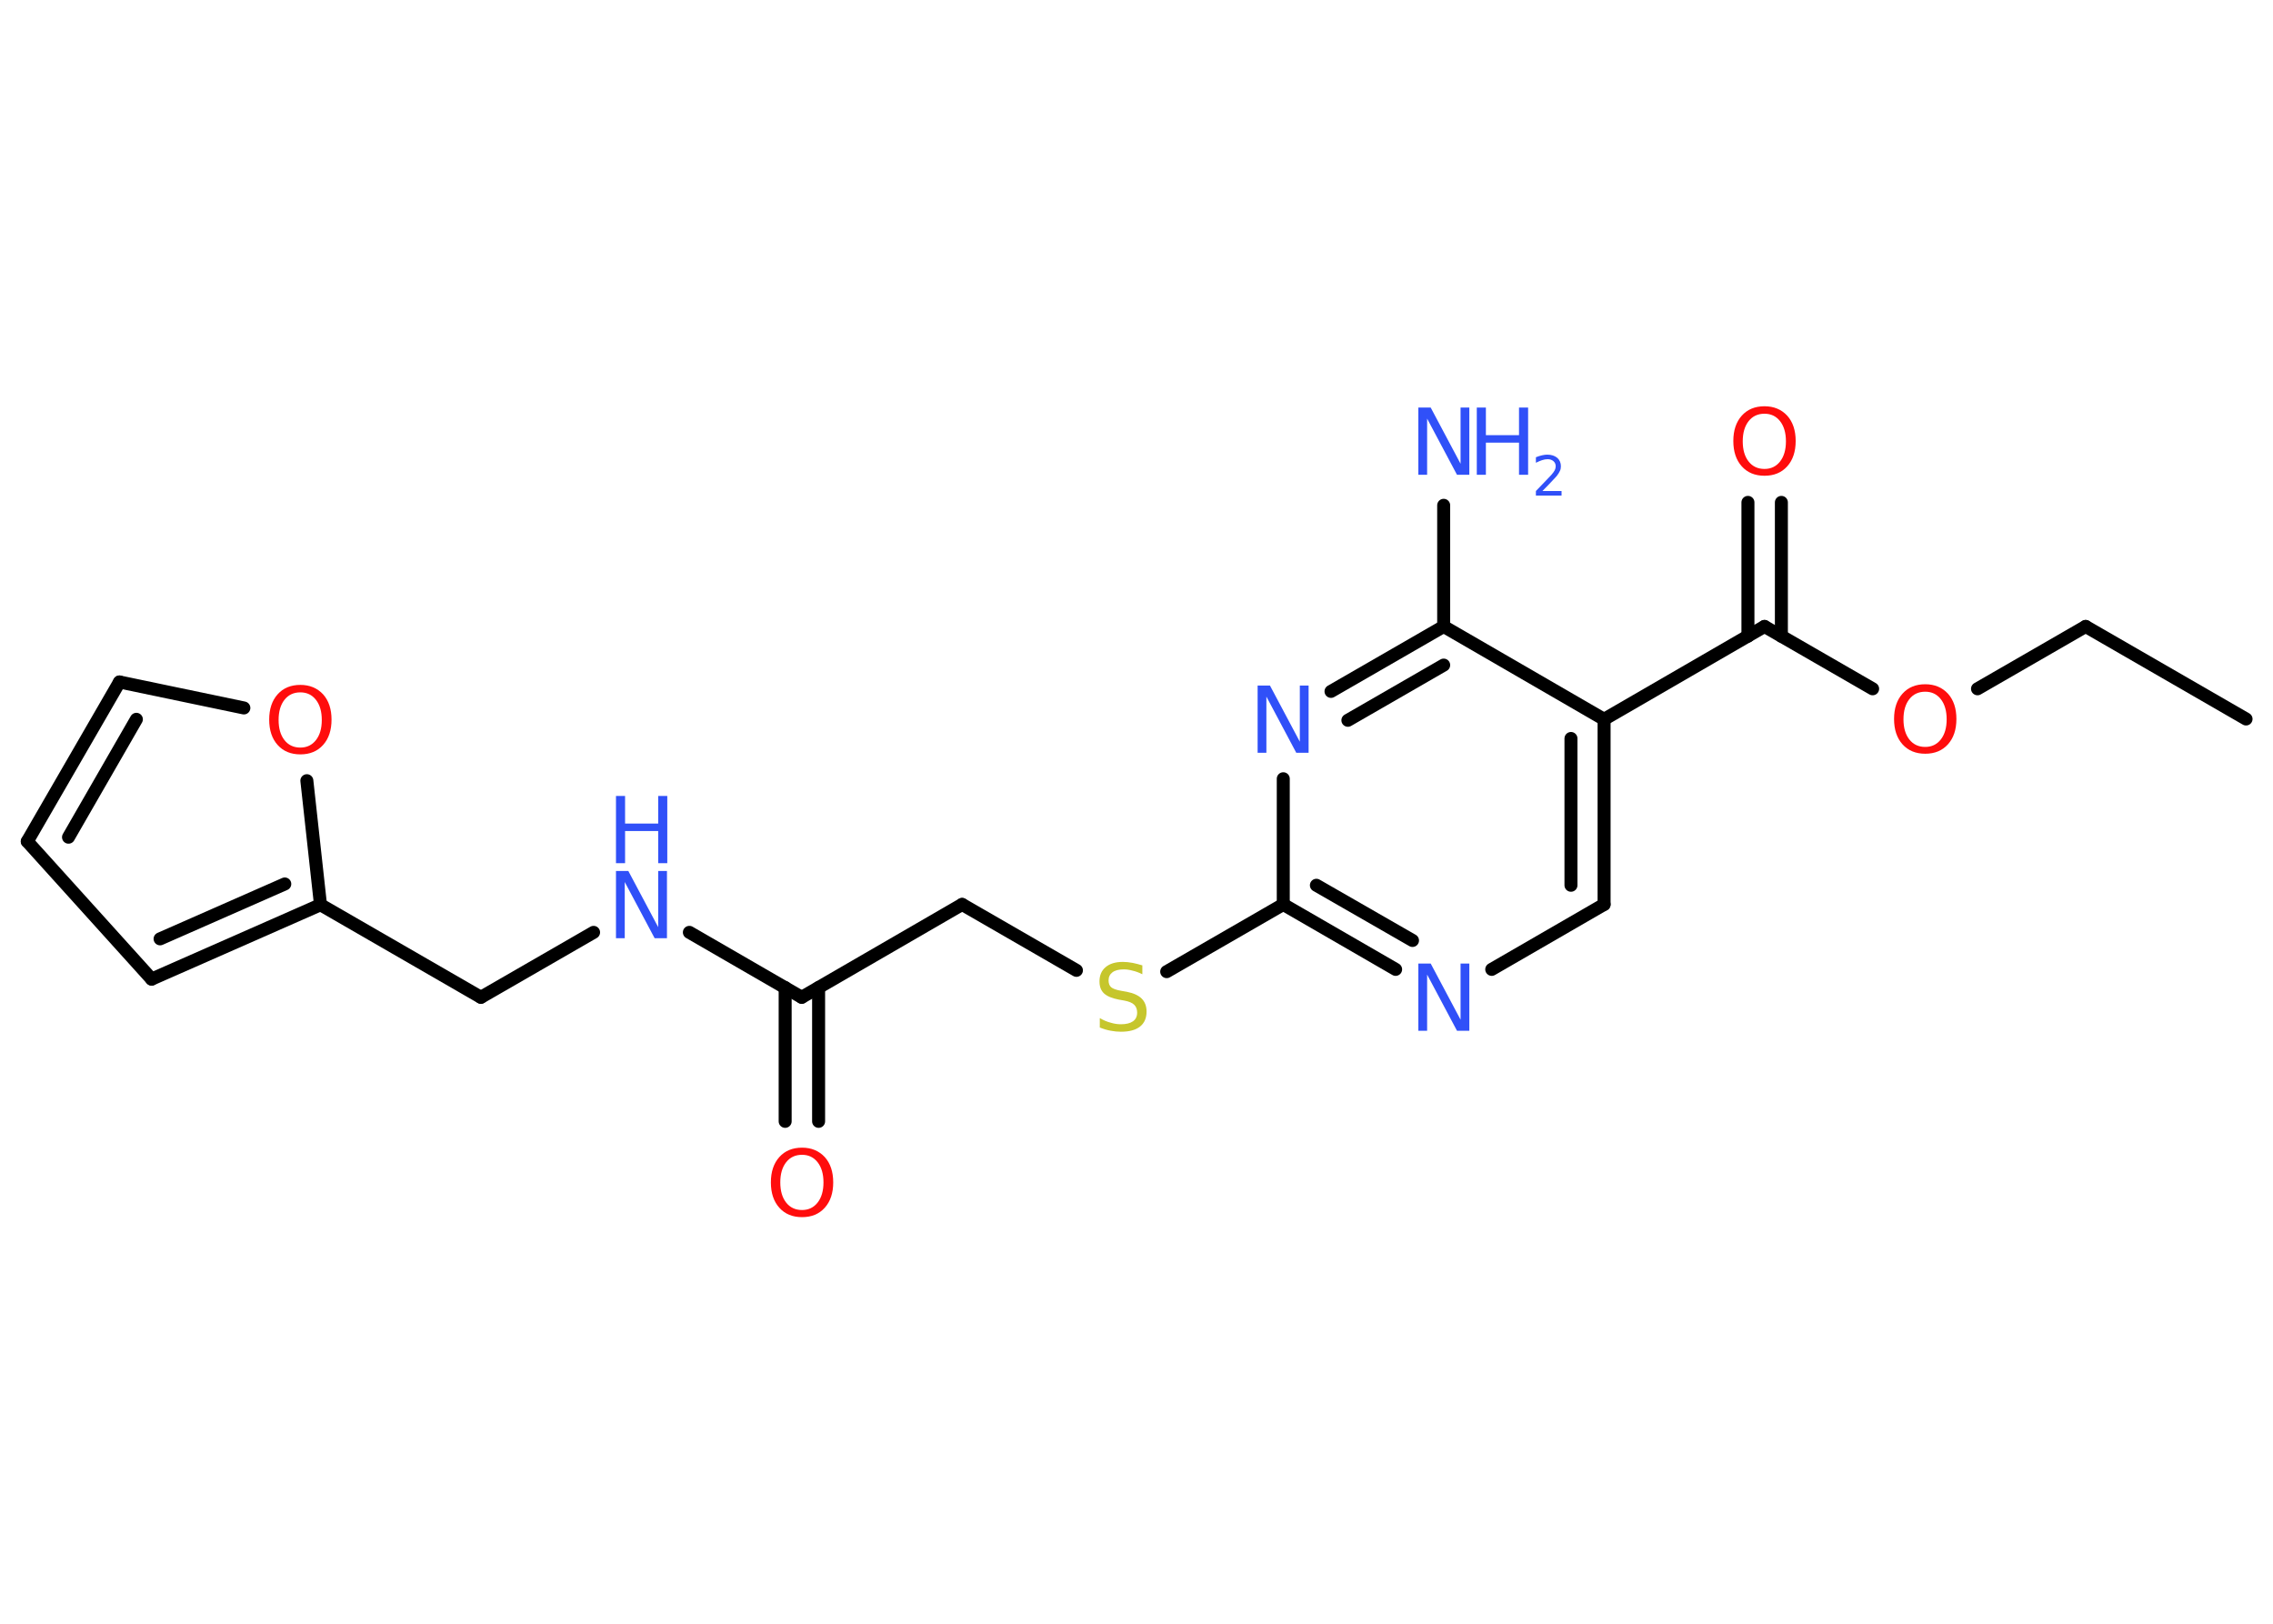 <?xml version='1.0' encoding='UTF-8'?>
<!DOCTYPE svg PUBLIC "-//W3C//DTD SVG 1.1//EN" "http://www.w3.org/Graphics/SVG/1.1/DTD/svg11.dtd">
<svg version='1.2' xmlns='http://www.w3.org/2000/svg' xmlns:xlink='http://www.w3.org/1999/xlink' width='70.0mm' height='50.0mm' viewBox='0 0 70.0 50.0'>
  <desc>Generated by the Chemistry Development Kit (http://github.com/cdk)</desc>
  <g stroke-linecap='round' stroke-linejoin='round' stroke='#000000' stroke-width='.4' fill='#3050F8'>
    <rect x='.0' y='.0' width='70.0' height='50.0' fill='#FFFFFF' stroke='none'/>
    <g id='mol1' class='mol'>
      <line id='mol1bnd1' class='bond' x1='69.17' y1='22.14' x2='64.23' y2='19.29'/>
      <line id='mol1bnd2' class='bond' x1='64.23' y1='19.29' x2='60.9' y2='21.21'/>
      <line id='mol1bnd3' class='bond' x1='57.67' y1='21.21' x2='54.34' y2='19.29'/>
      <g id='mol1bnd4' class='bond'>
        <line x1='53.83' y1='19.59' x2='53.83' y2='15.47'/>
        <line x1='54.86' y1='19.59' x2='54.86' y2='15.47'/>
      </g>
      <line id='mol1bnd5' class='bond' x1='54.34' y1='19.29' x2='49.4' y2='22.15'/>
      <g id='mol1bnd6' class='bond'>
        <line x1='49.4' y1='27.85' x2='49.4' y2='22.15'/>
        <line x1='48.38' y1='27.26' x2='48.38' y2='22.74'/>
      </g>
      <line id='mol1bnd7' class='bond' x1='49.4' y1='27.85' x2='45.94' y2='29.85'/>
      <g id='mol1bnd8' class='bond'>
        <line x1='39.52' y1='27.85' x2='42.98' y2='29.85'/>
        <line x1='40.54' y1='27.26' x2='43.5' y2='28.96'/>
      </g>
      <line id='mol1bnd9' class='bond' x1='39.52' y1='27.85' x2='35.93' y2='29.92'/>
      <line id='mol1bnd10' class='bond' x1='33.15' y1='29.88' x2='29.63' y2='27.85'/>
      <line id='mol1bnd11' class='bond' x1='29.63' y1='27.85' x2='24.69' y2='30.71'/>
      <g id='mol1bnd12' class='bond'>
        <line x1='25.21' y1='30.41' x2='25.21' y2='34.53'/>
        <line x1='24.18' y1='30.41' x2='24.18' y2='34.53'/>
      </g>
      <line id='mol1bnd13' class='bond' x1='24.69' y1='30.71' x2='21.23' y2='28.71'/>
      <line id='mol1bnd14' class='bond' x1='18.28' y1='28.71' x2='14.81' y2='30.71'/>
      <line id='mol1bnd15' class='bond' x1='14.81' y1='30.71' x2='9.87' y2='27.86'/>
      <g id='mol1bnd16' class='bond'>
        <line x1='4.67' y1='30.15' x2='9.87' y2='27.86'/>
        <line x1='4.93' y1='28.91' x2='8.77' y2='27.22'/>
      </g>
      <line id='mol1bnd17' class='bond' x1='4.67' y1='30.15' x2='.84' y2='25.91'/>
      <g id='mol1bnd18' class='bond'>
        <line x1='3.68' y1='21.0' x2='.84' y2='25.91'/>
        <line x1='4.2' y1='22.15' x2='2.11' y2='25.78'/>
      </g>
      <line id='mol1bnd19' class='bond' x1='3.68' y1='21.0' x2='7.51' y2='21.8'/>
      <line id='mol1bnd20' class='bond' x1='9.87' y1='27.86' x2='9.45' y2='24.04'/>
      <line id='mol1bnd21' class='bond' x1='39.52' y1='27.85' x2='39.52' y2='23.98'/>
      <g id='mol1bnd22' class='bond'>
        <line x1='44.46' y1='19.29' x2='40.99' y2='21.29'/>
        <line x1='44.46' y1='20.48' x2='41.51' y2='22.18'/>
      </g>
      <line id='mol1bnd23' class='bond' x1='49.4' y1='22.15' x2='44.46' y2='19.29'/>
      <line id='mol1bnd24' class='bond' x1='44.46' y1='19.29' x2='44.46' y2='15.56'/>
      <path id='mol1atm3' class='atom' d='M59.29 21.3q-.31 .0 -.49 .23q-.18 .23 -.18 .62q.0 .39 .18 .62q.18 .23 .49 .23q.3 .0 .48 -.23q.18 -.23 .18 -.62q.0 -.39 -.18 -.62q-.18 -.23 -.48 -.23zM59.29 21.07q.43 .0 .7 .29q.26 .29 .26 .78q.0 .49 -.26 .78q-.26 .29 -.7 .29q-.44 .0 -.7 -.29q-.26 -.29 -.26 -.78q.0 -.49 .26 -.78q.26 -.29 .7 -.29z' stroke='none' fill='#FF0D0D'/>
      <path id='mol1atm5' class='atom' d='M54.34 12.74q-.31 .0 -.49 .23q-.18 .23 -.18 .62q.0 .39 .18 .62q.18 .23 .49 .23q.3 .0 .48 -.23q.18 -.23 .18 -.62q.0 -.39 -.18 -.62q-.18 -.23 -.48 -.23zM54.34 12.51q.43 .0 .7 .29q.26 .29 .26 .78q.0 .49 -.26 .78q-.26 .29 -.7 .29q-.44 .0 -.7 -.29q-.26 -.29 -.26 -.78q.0 -.49 .26 -.78q.26 -.29 .7 -.29z' stroke='none' fill='#FF0D0D'/>
      <path id='mol1atm8' class='atom' d='M43.68 29.67h.38l.92 1.73v-1.73h.27v2.07h-.38l-.92 -1.73v1.73h-.27v-2.07z' stroke='none'/>
      <path id='mol1atm10' class='atom' d='M35.18 29.73v.27q-.16 -.08 -.3 -.11q-.14 -.04 -.27 -.04q-.23 .0 -.35 .09q-.12 .09 -.12 .25q.0 .14 .08 .21q.08 .07 .31 .11l.17 .03q.31 .06 .46 .21q.15 .15 .15 .4q.0 .3 -.2 .46q-.2 .16 -.59 .16q-.15 .0 -.31 -.03q-.17 -.03 -.34 -.1v-.29q.17 .1 .33 .14q.16 .05 .32 .05q.24 .0 .37 -.09q.13 -.09 .13 -.27q.0 -.15 -.09 -.24q-.09 -.09 -.31 -.13l-.17 -.03q-.31 -.06 -.45 -.19q-.14 -.13 -.14 -.37q.0 -.28 .19 -.44q.19 -.16 .53 -.16q.14 .0 .3 .03q.15 .03 .31 .08z' stroke='none' fill='#C6C62C'/>
      <path id='mol1atm13' class='atom' d='M24.7 35.56q-.31 .0 -.49 .23q-.18 .23 -.18 .62q.0 .39 .18 .62q.18 .23 .49 .23q.3 .0 .48 -.23q.18 -.23 .18 -.62q.0 -.39 -.18 -.62q-.18 -.23 -.48 -.23zM24.7 35.34q.43 .0 .7 .29q.26 .29 .26 .78q.0 .49 -.26 .78q-.26 .29 -.7 .29q-.44 .0 -.7 -.29q-.26 -.29 -.26 -.78q.0 -.49 .26 -.78q.26 -.29 .7 -.29z' stroke='none' fill='#FF0D0D'/>
      <g id='mol1atm14' class='atom'>
        <path d='M18.97 26.82h.38l.92 1.73v-1.73h.27v2.07h-.38l-.92 -1.73v1.73h-.27v-2.07z' stroke='none'/>
        <path d='M18.97 24.51h.28v.85h1.02v-.85h.28v2.07h-.28v-.99h-1.02v.99h-.28v-2.07z' stroke='none'/>
      </g>
      <path id='mol1atm20' class='atom' d='M9.25 21.32q-.31 .0 -.49 .23q-.18 .23 -.18 .62q.0 .39 .18 .62q.18 .23 .49 .23q.3 .0 .48 -.23q.18 -.23 .18 -.62q.0 -.39 -.18 -.62q-.18 -.23 -.48 -.23zM9.25 21.09q.43 .0 .7 .29q.26 .29 .26 .78q.0 .49 -.26 .78q-.26 .29 -.7 .29q-.44 .0 -.7 -.29q-.26 -.29 -.26 -.78q.0 -.49 .26 -.78q.26 -.29 .7 -.29z' stroke='none' fill='#FF0D0D'/>
      <path id='mol1atm21' class='atom' d='M38.73 21.11h.38l.92 1.73v-1.73h.27v2.07h-.38l-.92 -1.73v1.73h-.27v-2.07z' stroke='none'/>
      <g id='mol1atm23' class='atom'>
        <path d='M43.68 12.55h.38l.92 1.73v-1.73h.27v2.07h-.38l-.92 -1.73v1.73h-.27v-2.07z' stroke='none'/>
        <path d='M45.48 12.55h.28v.85h1.02v-.85h.28v2.07h-.28v-.99h-1.02v.99h-.28v-2.07z' stroke='none'/>
        <path d='M47.5 15.12h.59v.14h-.79v-.14q.1 -.1 .26 -.27q.16 -.17 .21 -.22q.08 -.09 .11 -.15q.03 -.06 .03 -.12q.0 -.1 -.07 -.16q-.07 -.06 -.18 -.06q-.08 .0 -.17 .03q-.09 .03 -.19 .08v-.17q.1 -.04 .19 -.06q.09 -.02 .16 -.02q.19 .0 .31 .1q.11 .1 .11 .26q.0 .08 -.03 .14q-.03 .07 -.1 .16q-.02 .02 -.13 .14q-.11 .12 -.31 .32z' stroke='none'/>
      </g>
    </g>
  </g>
</svg>
